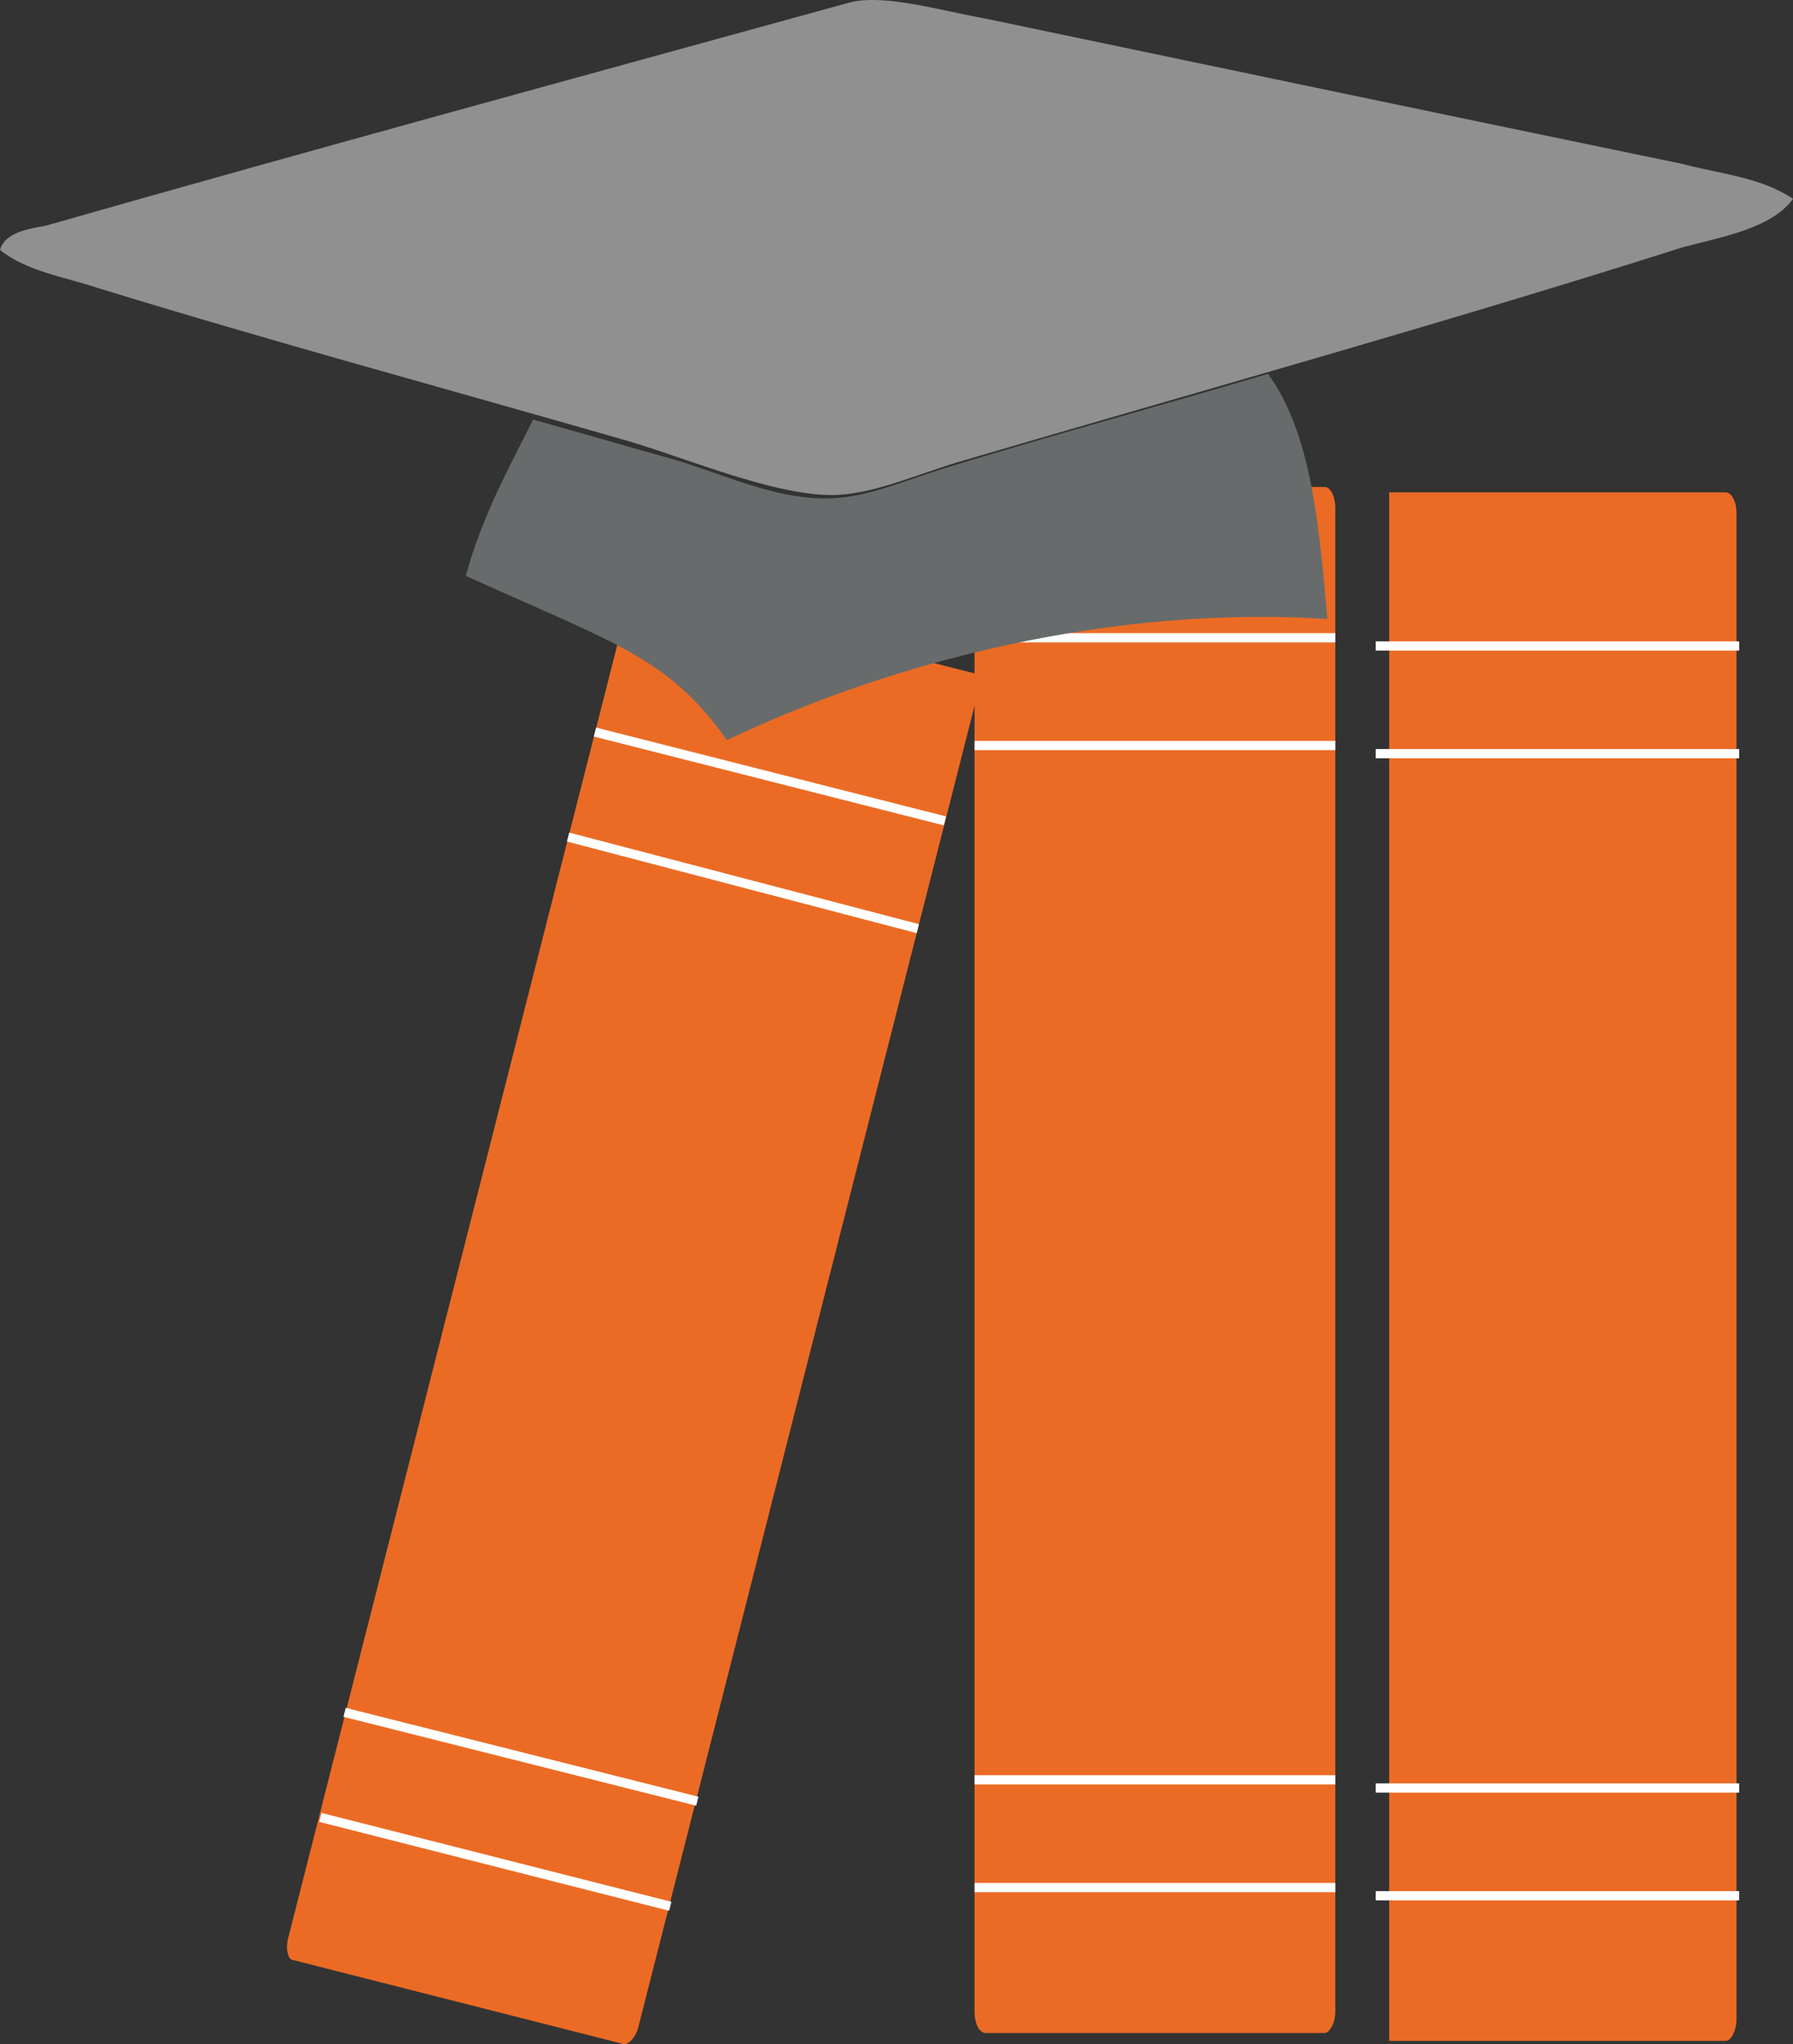 <svg id="Layer_3" data-name="Layer 3" xmlns="http://www.w3.org/2000/svg" viewBox="0 0 438.72 500"><rect x="0" y="0" width="438.72" height="500" fill="#333333" stroke="none"/><defs><style>.cls-1{fill:#fde263;}.cls-2{fill:#eb6b25;}.cls-3{fill:none;stroke:#fff;stroke-miterlimit:10;stroke-width:2.26px;}.cls-4{fill:#919090;}.cls-5{fill:#686b6b;}</style></defs><title>cap</title><path class="cls-1" d="M144.68,208.07l.64.16-2.1,8.3-.64-.16Z"/><path class="cls-2" d="M70.48,474.18c-.65,2.63,0,5.27,1.32,5.27l80.37,20.42c1.32.66,3.3-1.31,4-3.95l83-326.09c.66-2.64,0-5.27-1.32-5.27l-80.36-20.42c-1.32-.66-3.3,1.32-4,4Z"/><path class="cls-3" d="M231.22,200.8l-85.64-21.74m79,48.09L139,204.75m31.62,235.83-86.3-21.74M164,466.28,78.39,444.54"/><path class="cls-1" d="M245.05,216.61h.66v8.57h-.66Z"/><path class="cls-2" d="M238.46,492c0,3.3,1.32,5.27,2.64,5.27h83c1.31,0,2.63-2.63,2.63-5.27V124.38c0-3.3-1.32-5.27-2.63-5.27h-83c-1.32,0-2.64,2.63-2.64,5.27Z"/><path class="cls-3" d="M326.73,156H238.46m88.27,26.35H238.46m88.27,253H238.46m88.27,26.35H238.46"/><path class="cls-2" d="M339.91,499.21h82.35c1.32,0,2.64-2.64,2.64-5.27V125.7c0-3.29-1.32-5.27-2.64-5.27H339.91"/><path class="cls-3" d="M425.55,158H336.62m88.93,26.35H336.62m88.93,253H336.62m88.93,26.35H336.62"/><path class="cls-4" d="M438.72,48.63c-5.26,7.25-17.12,9.22-27,11.86-58,18.44-117.26,34.91-177.87,52.7-10.54,3.29-21.08,7.9-30.31,7.9-15.15,0-37.55-9.88-52-13.83C108,94.74,66.53,83.54,23.71,70.37,15.8,67.73,6.59,66.41,0,61.14c1.31-4.61,7.9-5.27,11.19-5.93C75.76,36.77,143.61,18.32,208.16.54c8.56-2,21.74,2,32.94,4,56.65,11.86,113.31,23.72,170.62,35.57C421.6,42.7,430.82,43.36,438.72,48.63Z"/><path class="cls-5" d="M310.27,91.44c10.54,14.49,12.52,36.89,14.5,59.95-52-3.3-105.4,9.88-146.9,29.64-14.49-20.42-27.66-23.71-63.9-40.18,3.95-14.49,10.53-26.35,16.47-38.21,11.85,3.29,23.05,6.59,34.91,9.88,13.18,4,26.35,10.54,40.19,9.22,7.9-.66,17.12-4.61,25.69-7.25C256.91,106.6,285.89,98.69,310.27,91.44Z"/></svg>